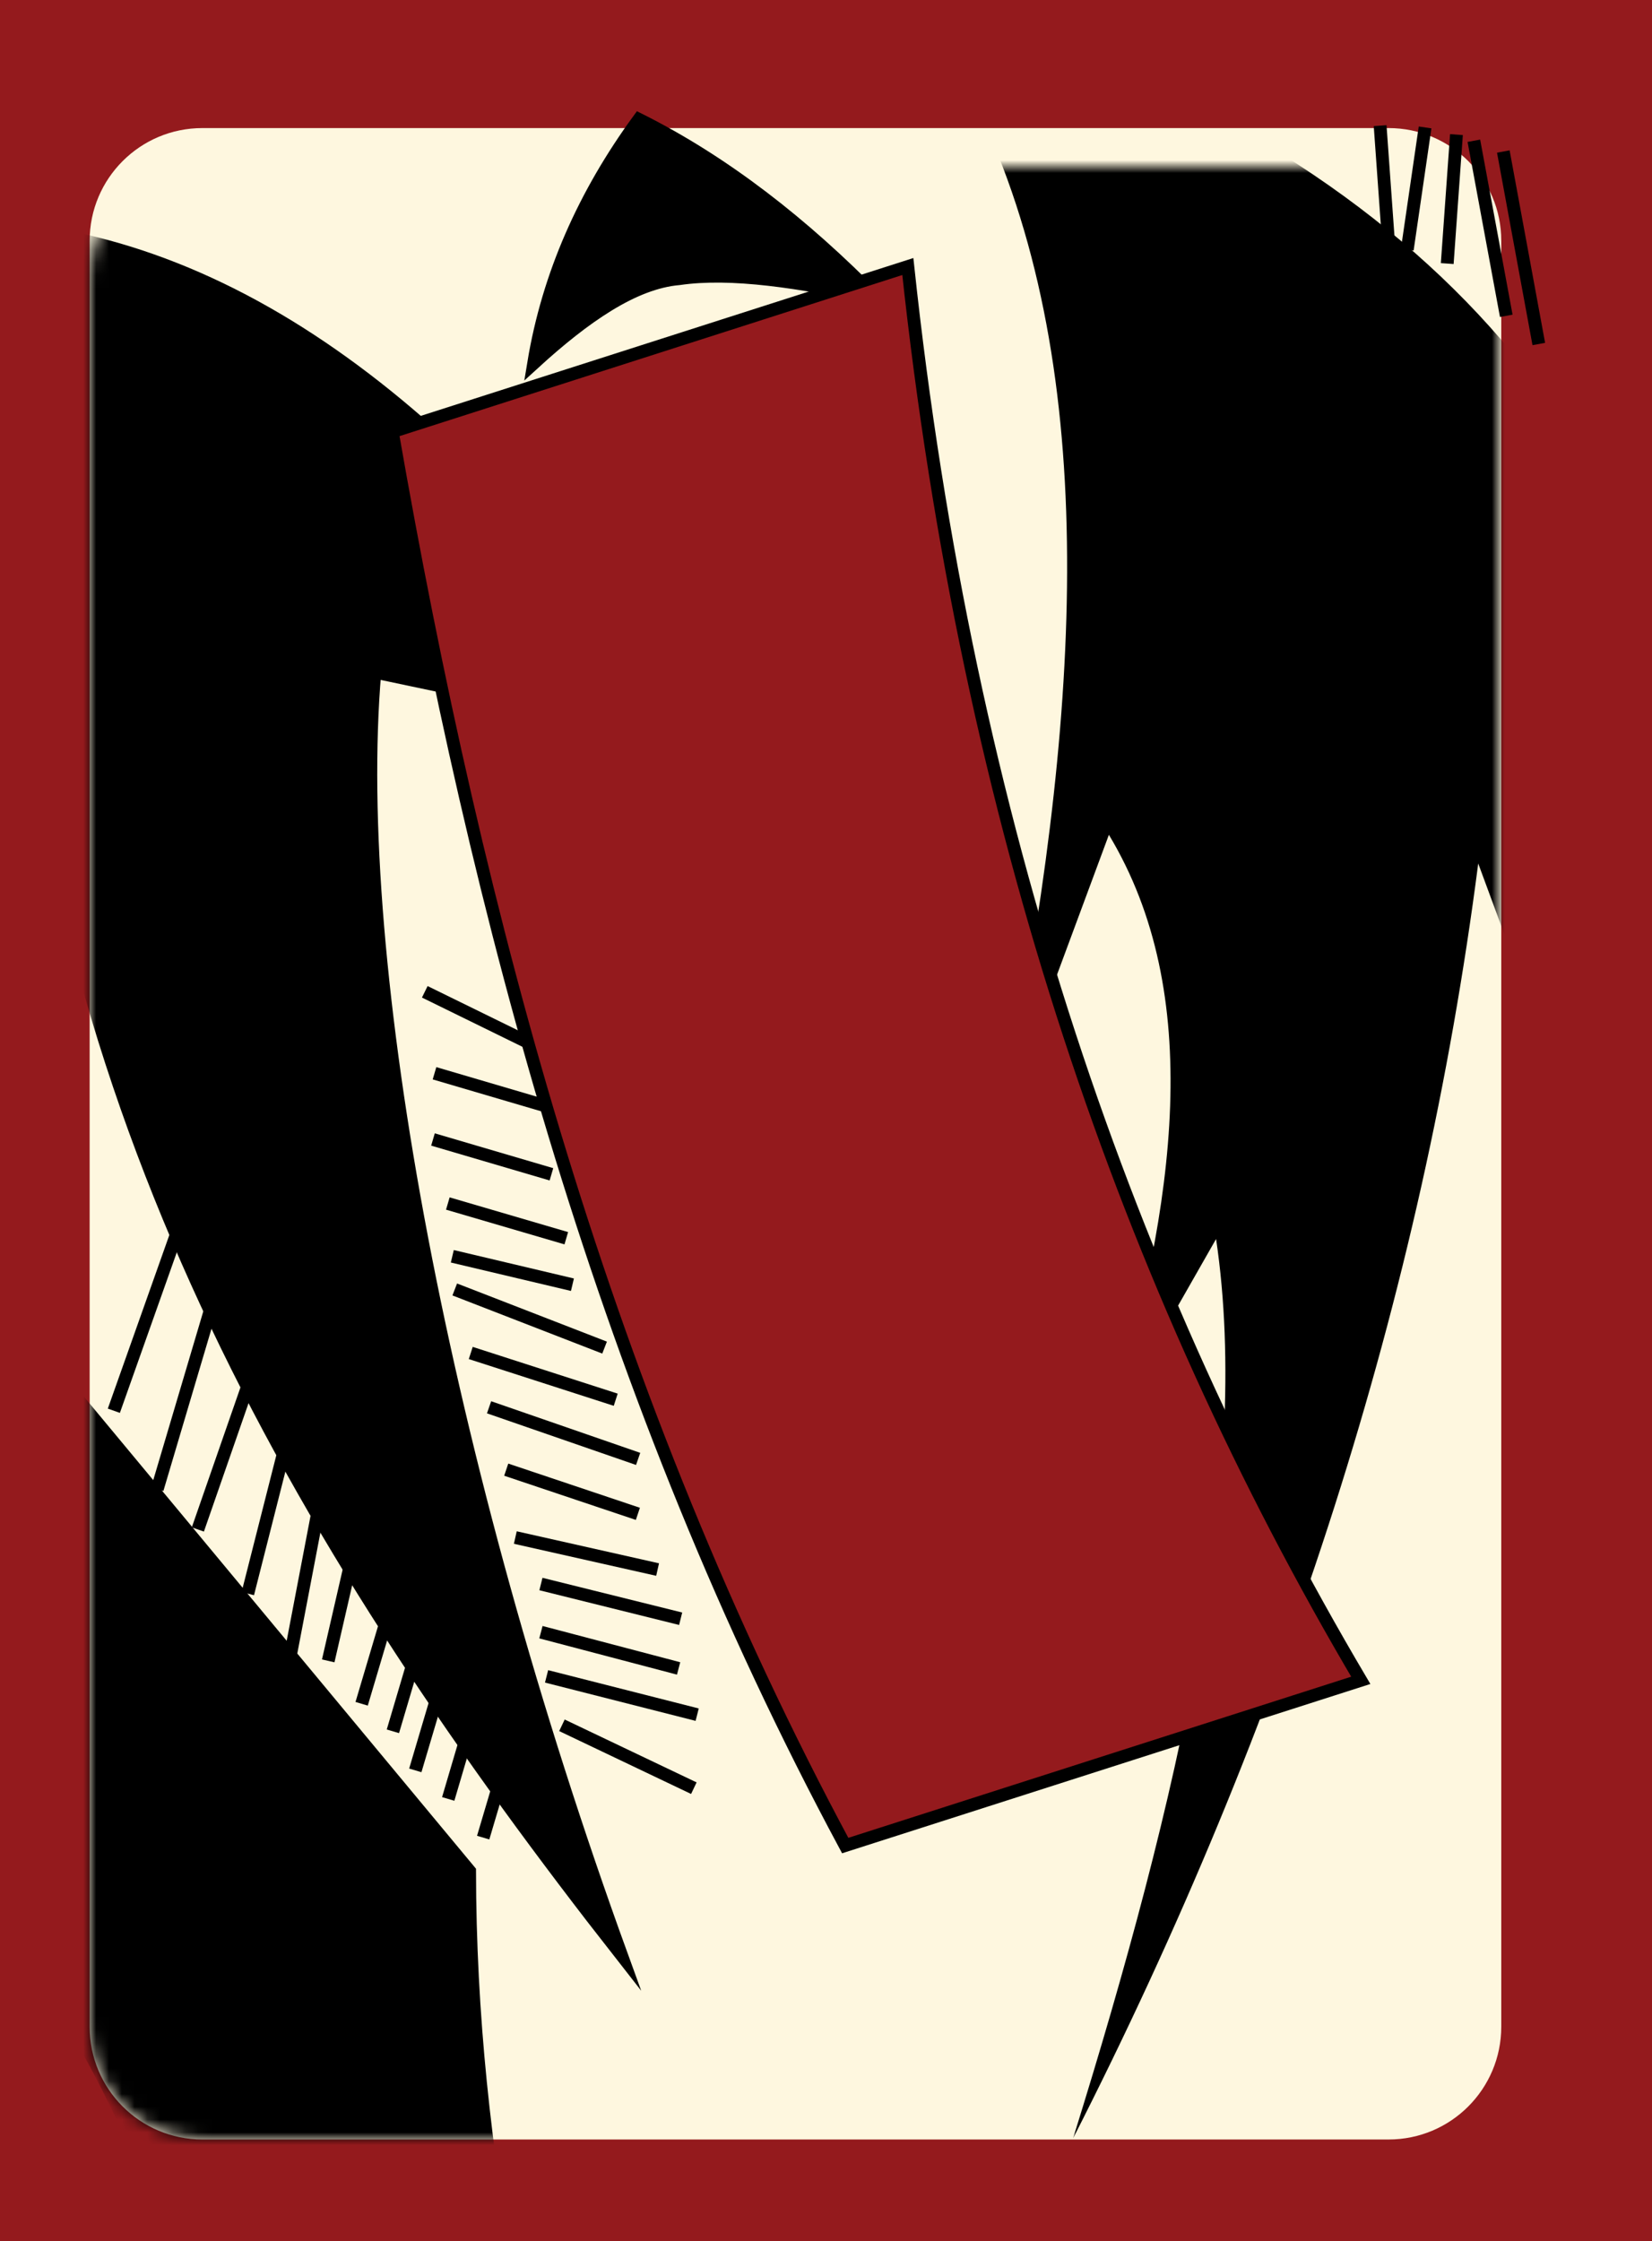 <svg width="129" height="175" viewBox="0 0 129 175" fill="none" xmlns="http://www.w3.org/2000/svg">
<path d="M129 0H0V175H129V0Z" fill="#941A1D"/>
<path d="M108.43 167.05H15.8C10.94 167.05 7 163.11 7 158.25V18.8C7 13.94 10.94 10 15.8 10H108.43C113.29 10 117.23 13.94 117.23 18.8V158.24C117.23 163.11 113.29 167.05 108.43 167.05Z" fill="#FEF7DF"/>
<path d="M18.16 96.44L12.28 116.27" stroke="black" stroke-miterlimit="10"/>
<path d="M21.37 102.39L15.45 119.42" stroke="black" stroke-miterlimit="10"/>
<path d="M23.54 107.92L19.35 124.43" stroke="black" stroke-miterlimit="10"/>
<path d="M25.87 112.54L22.54 129.97" stroke="black" stroke-miterlimit="10"/>
<path d="M28.49 117.24L25.63 129.68" stroke="black" stroke-miterlimit="10"/>
<path d="M31.61 121.68L28.24 133.03" stroke="black" stroke-miterlimit="10"/>
<path d="M33.59 125.35L30.68 135.18" stroke="black" stroke-miterlimit="10"/>
<path d="M35.74 127.06L32.43 138.23" stroke="black" stroke-miterlimit="10"/>
<path d="M37.73 131.21L35 140.46" stroke="black" stroke-miterlimit="10"/>
<path d="M40.47 134.24L37.73 143.48" stroke="black" stroke-miterlimit="10"/>
<path d="M15.49 91.53L8.89 110.15" stroke="black" stroke-miterlimit="10"/>
<path d="M43.88 134.71L54.18 139.62" stroke="black" stroke-miterlimit="10"/>
<path d="M42.68 130.89L54.44 133.88" stroke="black" stroke-miterlimit="10"/>
<path d="M42.24 123.68L53.15 126.39" stroke="black" stroke-miterlimit="10"/>
<path d="M40.24 120.05L51.35 122.55" stroke="black" stroke-miterlimit="10"/>
<path d="M39.53 114.75L49.81 118.2" stroke="black" stroke-miterlimit="10"/>
<path d="M38.19 109.88L49.83 113.91" stroke="black" stroke-miterlimit="10"/>
<path d="M36.76 105.64L48.08 109.29" stroke="black" stroke-miterlimit="10"/>
<path d="M35.51 100.68L47.21 105.22" stroke="black" stroke-miterlimit="10"/>
<path d="M34.97 93.97L44.22 96.68" stroke="black" stroke-miterlimit="10"/>
<path d="M33.81 88.97L43.06 91.69" stroke="black" stroke-miterlimit="10"/>
<path d="M33.17 77.44L41.82 81.68" stroke="black" stroke-miterlimit="10"/>
<path d="M33.93 83.8L42.94 86.45" stroke="black" stroke-miterlimit="10"/>
<path d="M35.32 98.09L44.7 100.31" stroke="black" stroke-miterlimit="10"/>
<path d="M42.24 127.44L52.99 130.27" stroke="black" stroke-miterlimit="10"/>
<path d="M49.89 9.32C45.64 15.14 42.81 21.45 41.67 28.37C45.63 24.75 49.48 22.06 53.03 21.76C57.07 21.17 62.52 21.99 68.44 23.3C62.72 17.48 56.59 12.67 49.89 9.32Z" fill="black" stroke="black" stroke-miterlimit="10"/>
<path d="M107.77 9.81L108.46 19.43" stroke="black" stroke-miterlimit="10"/>
<path d="M111.28 9.95L109.89 19.49" stroke="black" stroke-miterlimit="10"/>
<path d="M113.73 10.51L113.01 20.58" stroke="black" stroke-miterlimit="10"/>
<path d="M115.09 10.99L117.62 24.66" stroke="black" stroke-miterlimit="10"/>
<path d="M117.39 11.83L120.16 26.86" stroke="black" stroke-miterlimit="10"/>
<mask id="mask0" mask-type="alpha" maskUnits="userSpaceOnUse" x="7" y="13" width="110" height="154">
<path d="M108.218 167H15.782C10.932 167 7 163.136 7 158.37V21.63C7 16.864 10.932 13 15.782 13H108.218C113.068 13 117 16.864 117 21.63V158.37C117 163.136 113.068 167 108.218 167Z" fill="#FEF7DF"/>
</mask>
<g mask="url(#mask0)">
<path d="M77.91 12.03C86.17 32.6 84.02 59.41 77.91 88.59L86.59 65.18C94.06 77.59 91.87 93.89 86.59 111.42L94.96 96.74C97.77 115.56 92.09 140.35 83.79 166.97C100.42 134.32 111.08 101.15 115.43 67.42L125.2 93.88C123.78 75.75 124.19 58.78 127.99 43.94C122.73 31.36 113.73 20.59 100.08 12.03H77.91V12.03Z" fill="black"/>
<path d="M1.51 45.22C4.2 88.17 24.2 121.61 48.53 152.66C34.58 114.25 27.32 75.26 29.27 52.48L54.04 57.71C37.19 33.21 18.98 18.88 -1 17.7L1.51 45.22Z" fill="black" stroke="black" stroke-miterlimit="10"/>
<path d="M4.8 107.72L36.67 146.09C36.7 168.32 41.29 189.77 48.61 210.77L21.77 220.74C19.8 196.28 15.88 173.92 4.43 155.95L4.8 107.72Z" fill="black" stroke="black" stroke-miterlimit="10"/>
</g>
<path d="M106.26 131.2L66 144.1C47.31 109.3 37.33 72.12 30.63 33.71L70.89 20.81C75.55 64.37 88.1 100.47 106.26 131.2Z" fill="#941A1D" stroke="black" stroke-miterlimit="10"/>
</svg>
